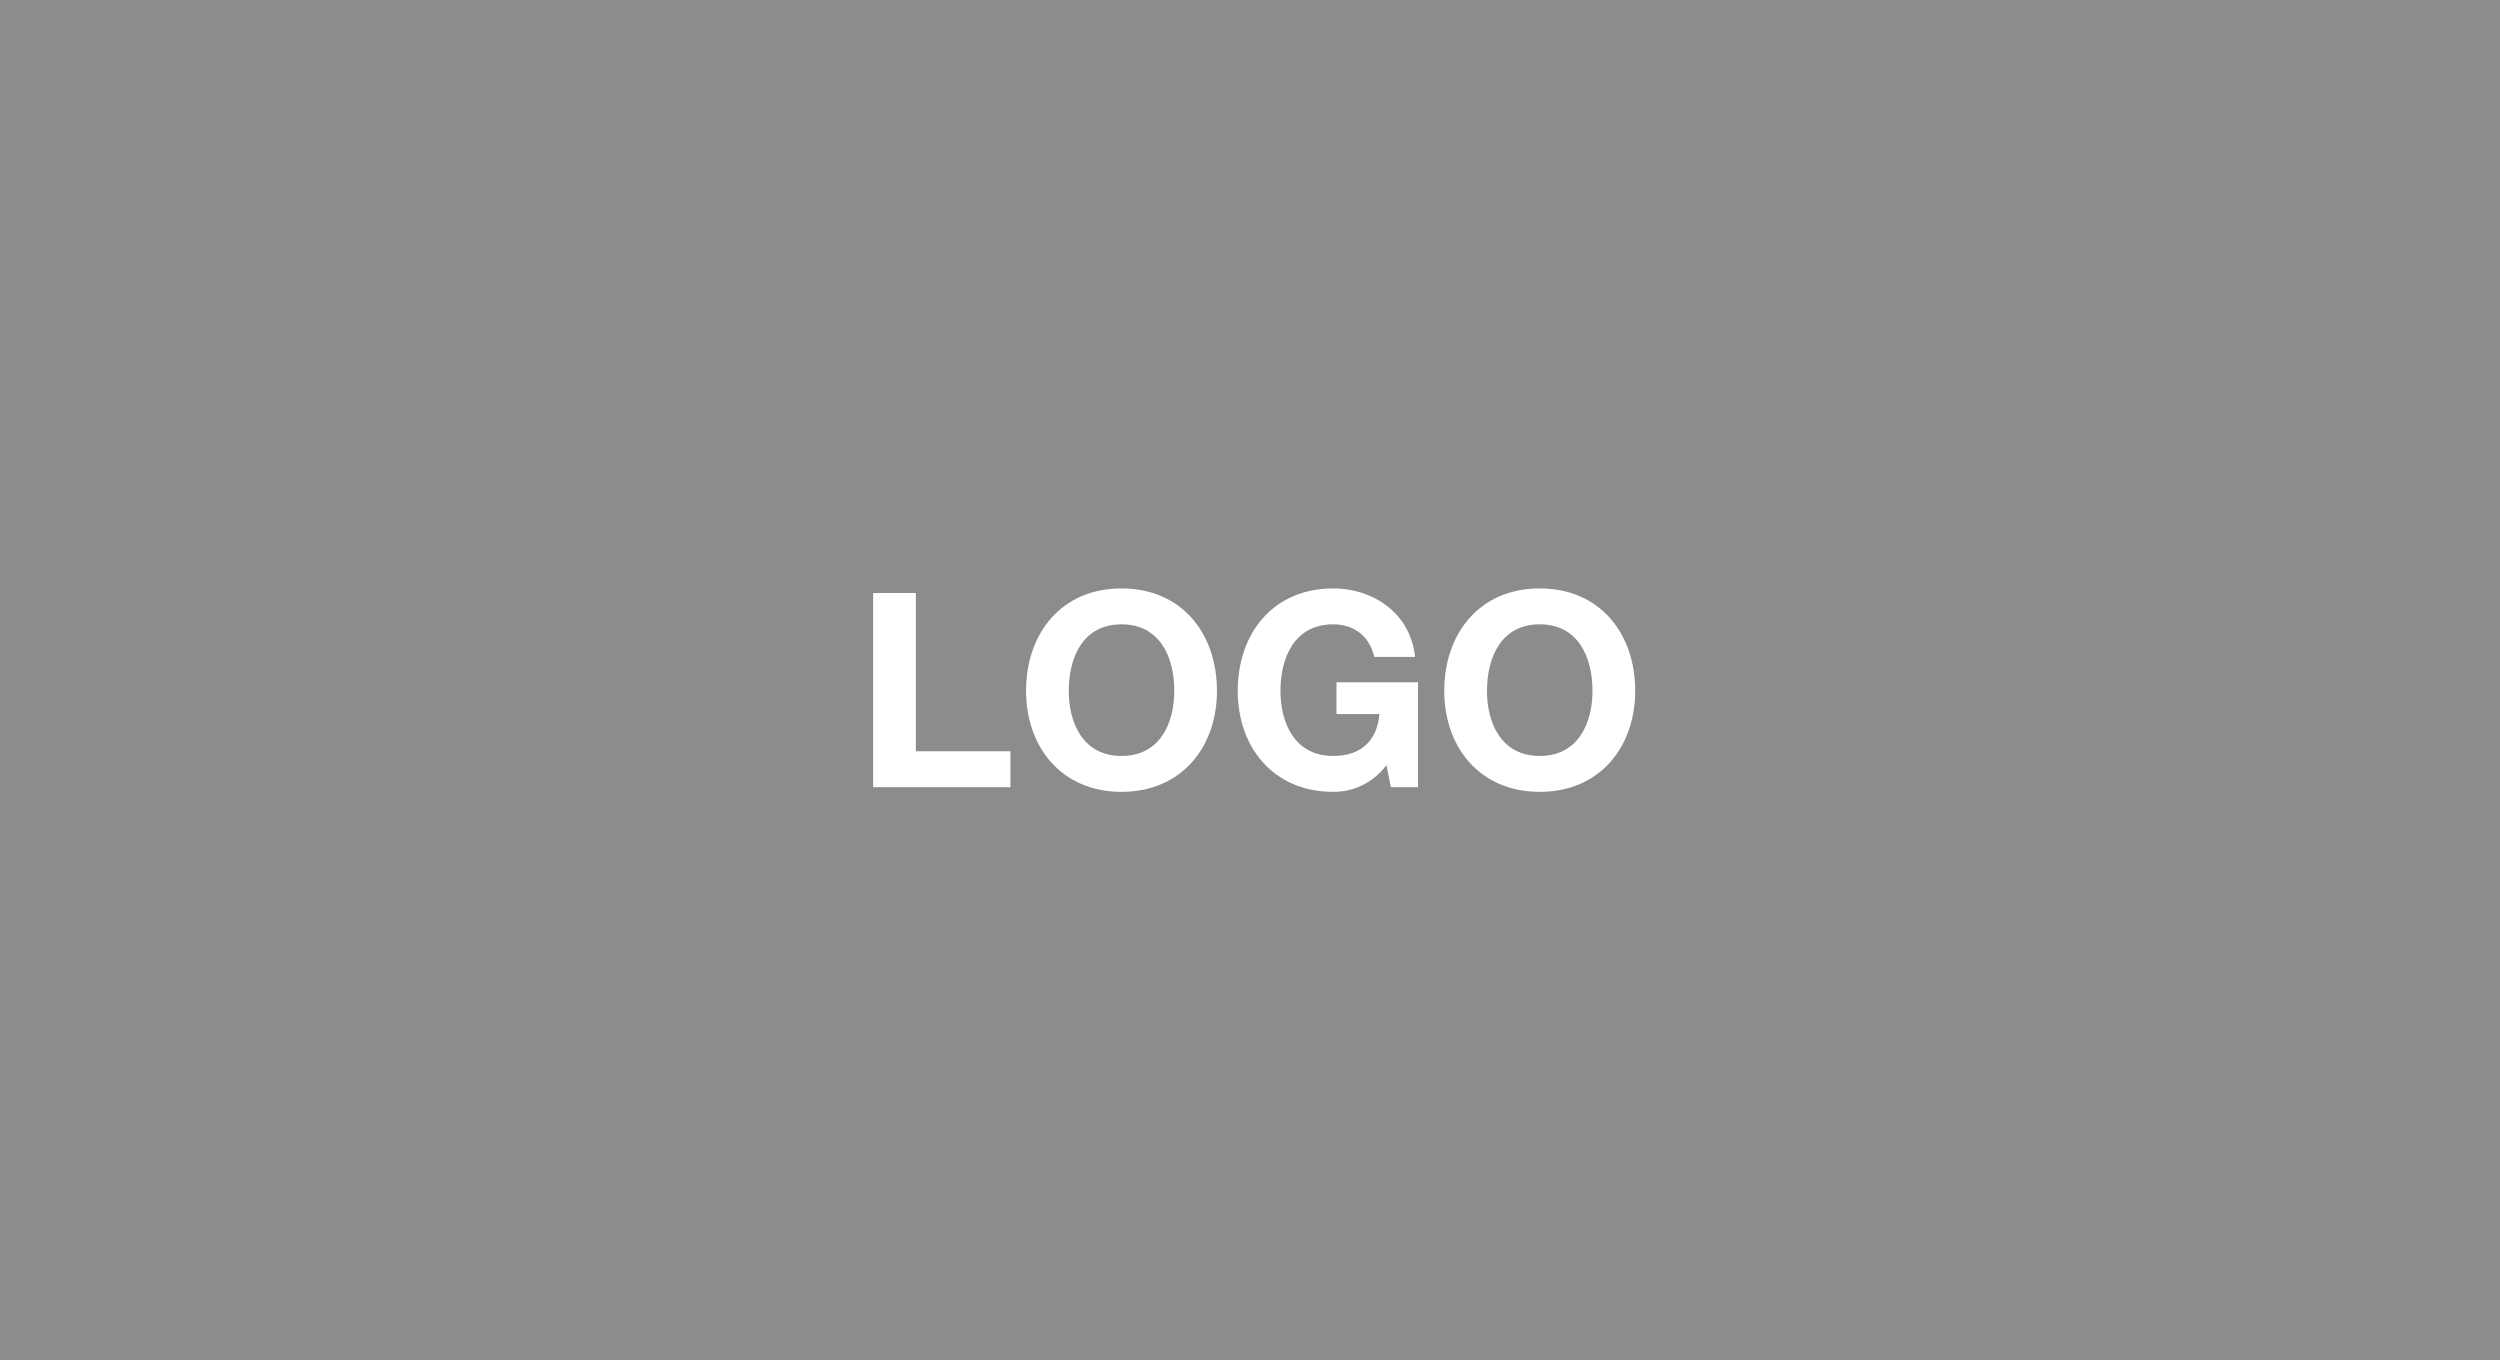 <?xml version="1.0" encoding="utf-8"?>
<!-- Generator: Adobe Illustrator 17.0.2, SVG Export Plug-In . SVG Version: 6.00 Build 0)  -->
<!DOCTYPE svg PUBLIC "-//W3C//DTD SVG 1.1//EN" "http://www.w3.org/Graphics/SVG/1.1/DTD/svg11.dtd">
<svg version="1.1" id="Layer_1" xmlns="http://www.w3.org/2000/svg" xmlns:xlink="http://www.w3.org/1999/xlink" x="0px" y="0px"
	 width="138.739px" height="75.5px" viewBox="0 0 138.739 75.5" enable-background="new 0 0 138.739 75.5" xml:space="preserve">
<rect x="0" fill="#8A8C8E" width="138.739" height="75.5"/>
<g>
	<path fill="#FFFFFF" d="M48.456,32.91h2.369v8.783h5.252v1.992h-7.622V32.91z"/>
	<path fill="#FFFFFF" d="M62.24,32.655c3.335,0,5.296,2.49,5.296,5.689c0,3.109-1.962,5.6-5.296,5.6s-5.298-2.49-5.298-5.6
		C56.942,35.145,58.904,32.655,62.24,32.655z M62.24,41.952c2.128,0,2.928-1.811,2.928-3.608c0-1.886-0.8-3.697-2.928-3.697
		s-2.928,1.811-2.928,3.697C59.312,40.14,60.111,41.952,62.24,41.952z"/>
	<path fill="#FFFFFF" d="M76.945,42.464c-0.83,1.072-1.916,1.48-2.958,1.48c-3.335,0-5.298-2.49-5.298-5.6
		c0-3.199,1.963-5.689,5.298-5.689c2.203,0,4.286,1.358,4.543,3.803h-2.264c-0.272-1.193-1.163-1.811-2.279-1.811
		c-2.128,0-2.928,1.811-2.928,3.697c0,1.796,0.799,3.608,2.928,3.608c1.539,0,2.43-0.831,2.566-2.324h-2.385v-1.767h4.527v5.825
		h-1.509L76.945,42.464z"/>
	<path fill="#FFFFFF" d="M85.448,32.655c3.335,0,5.298,2.49,5.298,5.689c0,3.109-1.963,5.6-5.298,5.6s-5.298-2.49-5.298-5.6
		C80.151,35.145,82.113,32.655,85.448,32.655z M85.448,41.952c2.128,0,2.928-1.811,2.928-3.608c0-1.886-0.8-3.697-2.928-3.697
		c-2.127,0-2.927,1.811-2.927,3.697C82.52,40.14,83.321,41.952,85.448,41.952z"/>
</g>
</svg>
